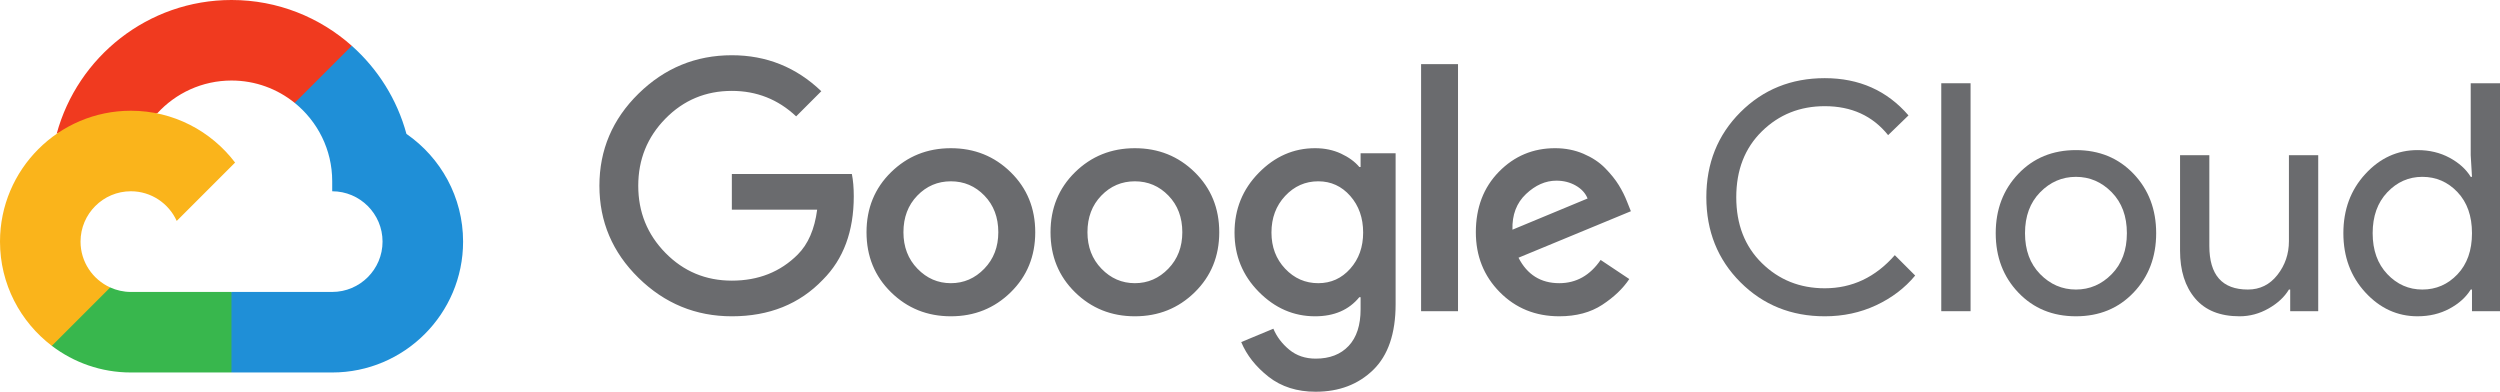 <?xml version="1.0" encoding="UTF-8" standalone="no"?>
<svg
   xmlns:dc="http://purl.org/dc/elements/1.1/"
   xmlns:cc="http://creativecommons.org/ns#"
   xmlns:rdf="http://www.w3.org/1999/02/22-rdf-syntax-ns#"
   xmlns:svg="http://www.w3.org/2000/svg"
   xmlns="http://www.w3.org/2000/svg"
   viewBox="0 0 1009.671 158.21"
   height="158.21"
   width="1009.671"
   xml:space="preserve"
   version="1.1"
   id="svg2"><defs
     id="defs6"><clipPath
       id="clipPath18"
       clipPathUnits="userSpaceOnUse"><path
         id="path20"
         d="m 821.902,500.07 1561.26,0 0,1561.27 -1561.26,0 0,-1561.27 z" /></clipPath></defs><g
     transform="matrix(1.25,0,0,-1.25,-106.804,237.357)"
     id="g10"><g
       transform="scale(0.1,0.1)"
       id="g12"><g
         id="g14"><g
           clip-path="url(#clipPath18)"
           id="g16"><path
             id="path22"
             style="fill:#f03a1f;fill-opacity:1;fill-rule:nonzero;stroke:none"
             d="m 1806.71,1566.32 47.92,-0.9 130.21,130.21 6.31,55.14 c -103.46,92.03 -239.58,148.09 -388.61,148.09 -269.85,0 -497.52,-183.56 -565.02,-432.33 14.25,9.85 44.57,2.51 44.57,2.51 l 260.23,42.76 c 0,0 13.46,22.12 20.11,20.76 59.52,65.15 145.12,106.09 240.11,106.09 77.27,0 148.3,-27.14 204.17,-72.33" /><path
             id="path24"
             style="fill:#1f8fd7;fill-opacity:1;fill-rule:nonzero;stroke:none"
             d="m 2167.64,1466.2 c -30.2,111.57 -92.59,209.98 -176.61,284.68 l -184.45,-184.45 c 73.86,-59.68 121.21,-150.92 121.21,-253.04 l 0,-32.53 c 89.68,0 162.64,-72.95 162.64,-162.63 0,-89.68 -72.96,-162.628 -162.67,-162.628 l -325.23,0 -32.55,-32.704 0,-195.16 32.55,-32.347 325.26,0 c 233.16,0 422.85,189.679 422.85,422.839 0,144.14 -72.55,271.6 -183,347.97" /><path
             id="path26"
             style="fill:#38b74d;fill-opacity:1;fill-rule:nonzero;stroke:none"
             d="m 1277.26,695.391 325,0 0,260.211 -324.96,0 c -23.9,0 -46.54,5.308 -67,14.609 l -46.88,-14.332 -130.27,-130.27 -11.42,-43.961 c 71.04,-54.07 159.58,-86.25 255.53,-86.257" /><path
             id="path28"
             style="fill:#fab41b;fill-opacity:1;fill-rule:nonzero;stroke:none"
             d="m 1277.27,1541.07 c -233.15,0 -422.84,-189.69 -422.84,-422.84 0,-137.289 65.804,-259.441 167.48,-336.742 l 188.6,188.602 c -56.44,25.539 -95.87,82.26 -95.87,148.14 0,89.68 72.95,162.63 162.63,162.63 65.87,0 122.6,-39.43 148.14,-95.87 l 188.6,188.6 c -77.29,101.68 -199.46,167.48 -336.74,167.48" /></g></g><path
         id="path30"
         style="fill:#6a6b6e;fill-opacity:1;fill-rule:nonzero;stroke:none"
         d="m 5741.09,1156.73 242.75,100.79 c -6.85,17.14 -19.54,31.01 -38.06,41.67 -18.51,10.61 -39.43,15.94 -62.74,15.94 -34.97,0 -67.72,-14.4 -98.23,-43.2 -30.52,-28.8 -45.1,-67.21 -43.72,-115.2 z M 5892.3,876.941 c -76.81,0 -140.92,26.071 -192.34,78.188 -51.44,52.081 -77.15,116.571 -77.15,193.371 0,79.52 24.85,144.68 74.57,195.43 49.71,50.73 110.22,76.12 181.54,76.12 32.92,0 63.43,-6.01 91.55,-18.01 28.11,-12.01 51.43,-27.43 69.95,-46.28 18.51,-18.88 33.25,-37.21 44.23,-55.03 10.96,-17.84 19.87,-35.66 26.74,-53.49 l 12.35,-30.87 -363.1,-150.16 c 28.11,-54.87 72,-82.3 131.66,-82.3 54.85,0 99.42,25.03 133.71,75.1 l 92.58,-61.721 c -20.57,-30.848 -49.72,-58.617 -87.43,-83.309 -37.72,-24.691 -84.01,-37.039 -138.86,-37.039 z m -327.09,814.649 0,-798.192 -119.32,0 0,798.192 119.32,0 z M 5113.65,983.91 c 41.15,0 75.61,15.59 103.38,46.81 27.77,31.2 41.65,70.12 41.65,116.75 0,47.31 -13.88,86.73 -41.65,118.28 -27.77,31.53 -62.23,47.31 -103.38,47.31 -41.83,0 -77.49,-15.78 -106.97,-47.31 -29.49,-31.55 -44.23,-70.97 -44.23,-118.28 0,-46.63 14.74,-85.55 44.23,-116.75 29.48,-31.22 65.14,-46.81 106.97,-46.81 z m -8.23,-350.73 c -60.34,0 -111.08,16.121 -152.23,48.34 -41.14,32.242 -70.64,69.609 -88.46,112.109 l 103.9,43.199 c 10.95,-26.058 28.1,-48.68 51.42,-67.879 23.3,-19.187 51.77,-28.808 85.37,-28.808 45.26,0 80.75,13.73 106.46,41.148 25.72,27.43 38.57,66.852 38.57,118.301 l 0,39.082 -4.11,0 c -33.61,-41.152 -81.25,-61.731 -142.97,-61.731 -69.27,0 -129.96,26.387 -182.06,79.219 -52.12,52.78 -78.18,116.57 -78.18,191.31 0,75.42 26.06,139.71 78.18,192.86 52.1,53.12 112.79,79.72 182.06,79.72 30.85,0 58.79,-5.84 83.83,-17.5 25.02,-11.66 44.74,-26.06 59.14,-43.19 l 4.11,0 0,44.23 113.15,0 0,-487.551 c 0,-94.629 -24.17,-165.43 -72.52,-212.41 -48.34,-46.957 -110.23,-70.449 -185.66,-70.449 z m -692.24,397.54 c 30.17,-31.22 66.17,-46.81 108,-46.81 41.82,0 77.83,15.59 108.01,46.81 30.17,31.2 45.25,70.47 45.25,117.78 0,47.99 -14.91,87.43 -44.74,118.28 -29.83,30.86 -66.01,46.28 -108.52,46.28 -42.52,0 -78.69,-15.42 -108.52,-46.28 -29.82,-30.85 -44.73,-70.29 -44.73,-118.28 0,-47.31 15.07,-86.58 45.25,-117.78 z m 301.38,-76.111 c -52.81,-51.8 -117.26,-77.668 -193.38,-77.668 -76.11,0 -140.58,25.868 -193.37,77.668 -52.81,51.771 -79.2,116.391 -79.2,193.891 0,77.48 26.39,142.1 79.2,193.9 52.79,51.76 117.26,77.65 193.37,77.65 76.12,0 140.57,-25.89 193.38,-77.65 52.8,-51.8 79.21,-116.42 79.21,-193.9 0,-77.5 -26.41,-142.12 -79.21,-193.891 z m -895.9,76.111 c 30.16,-31.22 66.16,-46.81 108,-46.81 41.81,0 77.81,15.59 108,46.81 30.16,31.2 45.26,70.47 45.26,117.78 0,47.99 -14.92,87.43 -44.75,118.28 -29.82,30.86 -66,46.28 -108.51,46.28 -42.53,0 -78.69,-15.42 -108.52,-46.28 -29.83,-30.85 -44.74,-70.29 -44.74,-118.28 0,-47.31 15.07,-86.58 45.26,-117.78 z m 301.37,-76.111 c -52.81,-51.8 -117.26,-77.668 -193.37,-77.668 -76.12,0 -140.58,25.868 -193.38,77.668 -52.81,51.771 -79.2,116.391 -79.2,193.891 0,77.48 26.39,142.1 79.2,193.9 52.8,51.76 117.26,77.65 193.38,77.65 76.11,0 140.56,-25.89 193.37,-77.65 52.8,-51.8 79.21,-116.42 79.21,-193.9 0,-77.5 -26.41,-142.12 -79.21,-193.891 z m -901.05,-77.668 c -116.58,0 -217.02,41.321 -301.38,123.949 -84.34,82.62 -126.52,181.89 -126.52,297.78 0,115.89 42.18,215.13 126.52,297.78 84.36,82.62 184.8,123.94 301.38,123.94 111.77,0 208.12,-38.74 289.04,-116.23 l -81.26,-81.26 c -58.29,54.86 -127.54,82.3 -207.78,82.3 -84.34,0 -155.83,-29.82 -214.46,-89.5 -58.63,-59.65 -87.94,-132.01 -87.94,-217.03 0,-85.04 29.31,-157.36 87.94,-217.04 58.63,-59.65 130.12,-89.489 214.46,-89.489 85.72,0 156.68,28.109 212.92,84.359 33.6,33.58 54.52,81.93 62.75,145.04 l -275.67,0 0,115.18 387.78,0 c 4.11,-20.56 6.17,-44.57 6.17,-72 0,-113.15 -33.26,-202.98 -99.77,-269.482 -75.43,-78.867 -173.5,-118.297 -294.18,-118.297" /><path
         id="path32"
         style="fill:#6a6b6e;fill-opacity:1;fill-rule:nonzero;stroke:none"
         d="m 6750.15,876.941 c -108.36,0 -199.21,36.68 -272.59,110.071 -73.37,73.358 -110.05,164.918 -110.05,274.638 0,109.7 36.68,201.25 110.05,274.63 73.38,73.37 164.23,110.06 272.59,110.06 111.08,0 201.24,-40.11 270.51,-120.34 l -65.82,-63.77 c -50.07,62.38 -118.29,93.59 -204.69,93.59 -80.23,0 -147.96,-27.1 -203.15,-81.27 -55.21,-54.17 -82.8,-125.15 -82.8,-212.9 0,-87.8 27.59,-158.76 82.8,-212.93 55.19,-54.169 122.92,-81.271 203.15,-81.271 88.46,0 163.88,35.671 226.29,106.991 l 65.82,-65.84 c -33.6,-40.471 -75.77,-72.51 -126.51,-96.17 -50.76,-23.66 -105.95,-35.489 -165.6,-35.489" /><path
         id="path34"
         style="fill:#6a6b6e;fill-opacity:1;fill-rule:nonzero;stroke:none"
         d="m 7126.59,893.398 94.629,0 0,736.484 -94.629,0 0,-736.484 z" /><path
         id="path36"
         style="fill:#6a6b6e;fill-opacity:1;fill-rule:nonzero;stroke:none"
         d="m 7445.98,1013.23 c 32.56,-33.25 71.13,-49.871 115.72,-49.871 44.56,0 83.13,16.621 115.71,49.871 32.57,33.26 48.87,77.31 48.87,132.18 0,54.86 -16.3,98.91 -48.87,132.18 -32.58,33.25 -71.15,49.88 -115.71,49.88 -44.59,0 -83.16,-16.63 -115.72,-49.88 -32.58,-33.27 -48.86,-77.32 -48.86,-132.18 0,-54.87 16.28,-98.92 48.86,-132.18 z m -70.46,324.01 c 48.68,51.08 110.74,76.64 186.18,76.64 75.42,0 137.47,-25.56 186.17,-76.64 48.69,-51.09 73.04,-115.04 73.04,-191.83 0,-76.81 -24.35,-140.75 -73.04,-191.828 -48.7,-51.094 -110.75,-76.641 -186.17,-76.641 -75.44,0 -137.5,25.547 -186.18,76.641 -48.69,51.078 -73.03,115.018 -73.03,191.828 0,76.79 24.34,140.74 73.03,191.83" /><path
         id="path38"
         style="fill:#6a6b6e;fill-opacity:1;fill-rule:nonzero;stroke:none"
         d="m 8344.47,893.398 -90.52,0 0,69.961 -4.12,0 c -14.4,-24.019 -36.35,-44.41 -65.83,-61.211 -29.48,-16.796 -60.68,-25.207 -93.59,-25.207 -63.1,0 -110.93,19.188 -143.5,57.61 -32.58,38.39 -48.86,89.829 -48.86,154.279 l 0,308.59 94.63,0 0,-293.16 c 0,-93.95 41.49,-140.901 124.46,-140.901 39.09,0 70.98,15.75 95.67,47.311 24.68,31.53 37.02,67.88 37.02,109.01 l 0,277.74 94.64,0 0,-504.022" /><path
         id="path40"
         style="fill:#6a6b6e;fill-opacity:1;fill-rule:nonzero;stroke:none"
         d="m 8680.82,963.359 c 44.57,0 82.45,16.461 113.65,49.371 31.2,32.91 46.81,77.13 46.81,132.68 0,55.54 -15.61,99.78 -46.81,132.7 -31.2,32.9 -69.08,49.36 -113.65,49.36 -43.89,0 -81.62,-16.63 -113.15,-49.88 -31.55,-33.27 -47.31,-77.32 -47.31,-132.18 0,-54.87 15.76,-98.92 47.31,-132.18 31.53,-33.25 69.26,-49.871 113.15,-49.871 z m -15.44,-86.418 c -65.15,0 -121.37,25.707 -168.69,77.149 -47.31,51.43 -70.96,115.2 -70.96,191.32 0,76.13 23.65,139.9 70.96,191.31 47.32,51.44 103.54,77.16 168.69,77.16 38.4,0 72.86,-8.23 103.38,-24.69 30.51,-16.46 53.31,-37.03 68.4,-61.72 l 4.12,0 -4.12,69.95 0,232.46 94.64,0 0,-736.482 -90.52,0 0,69.961 -4.12,0 c -15.09,-24.687 -37.89,-45.269 -68.4,-61.73 -30.52,-16.457 -64.98,-24.688 -103.38,-24.688" /></g></g></svg>